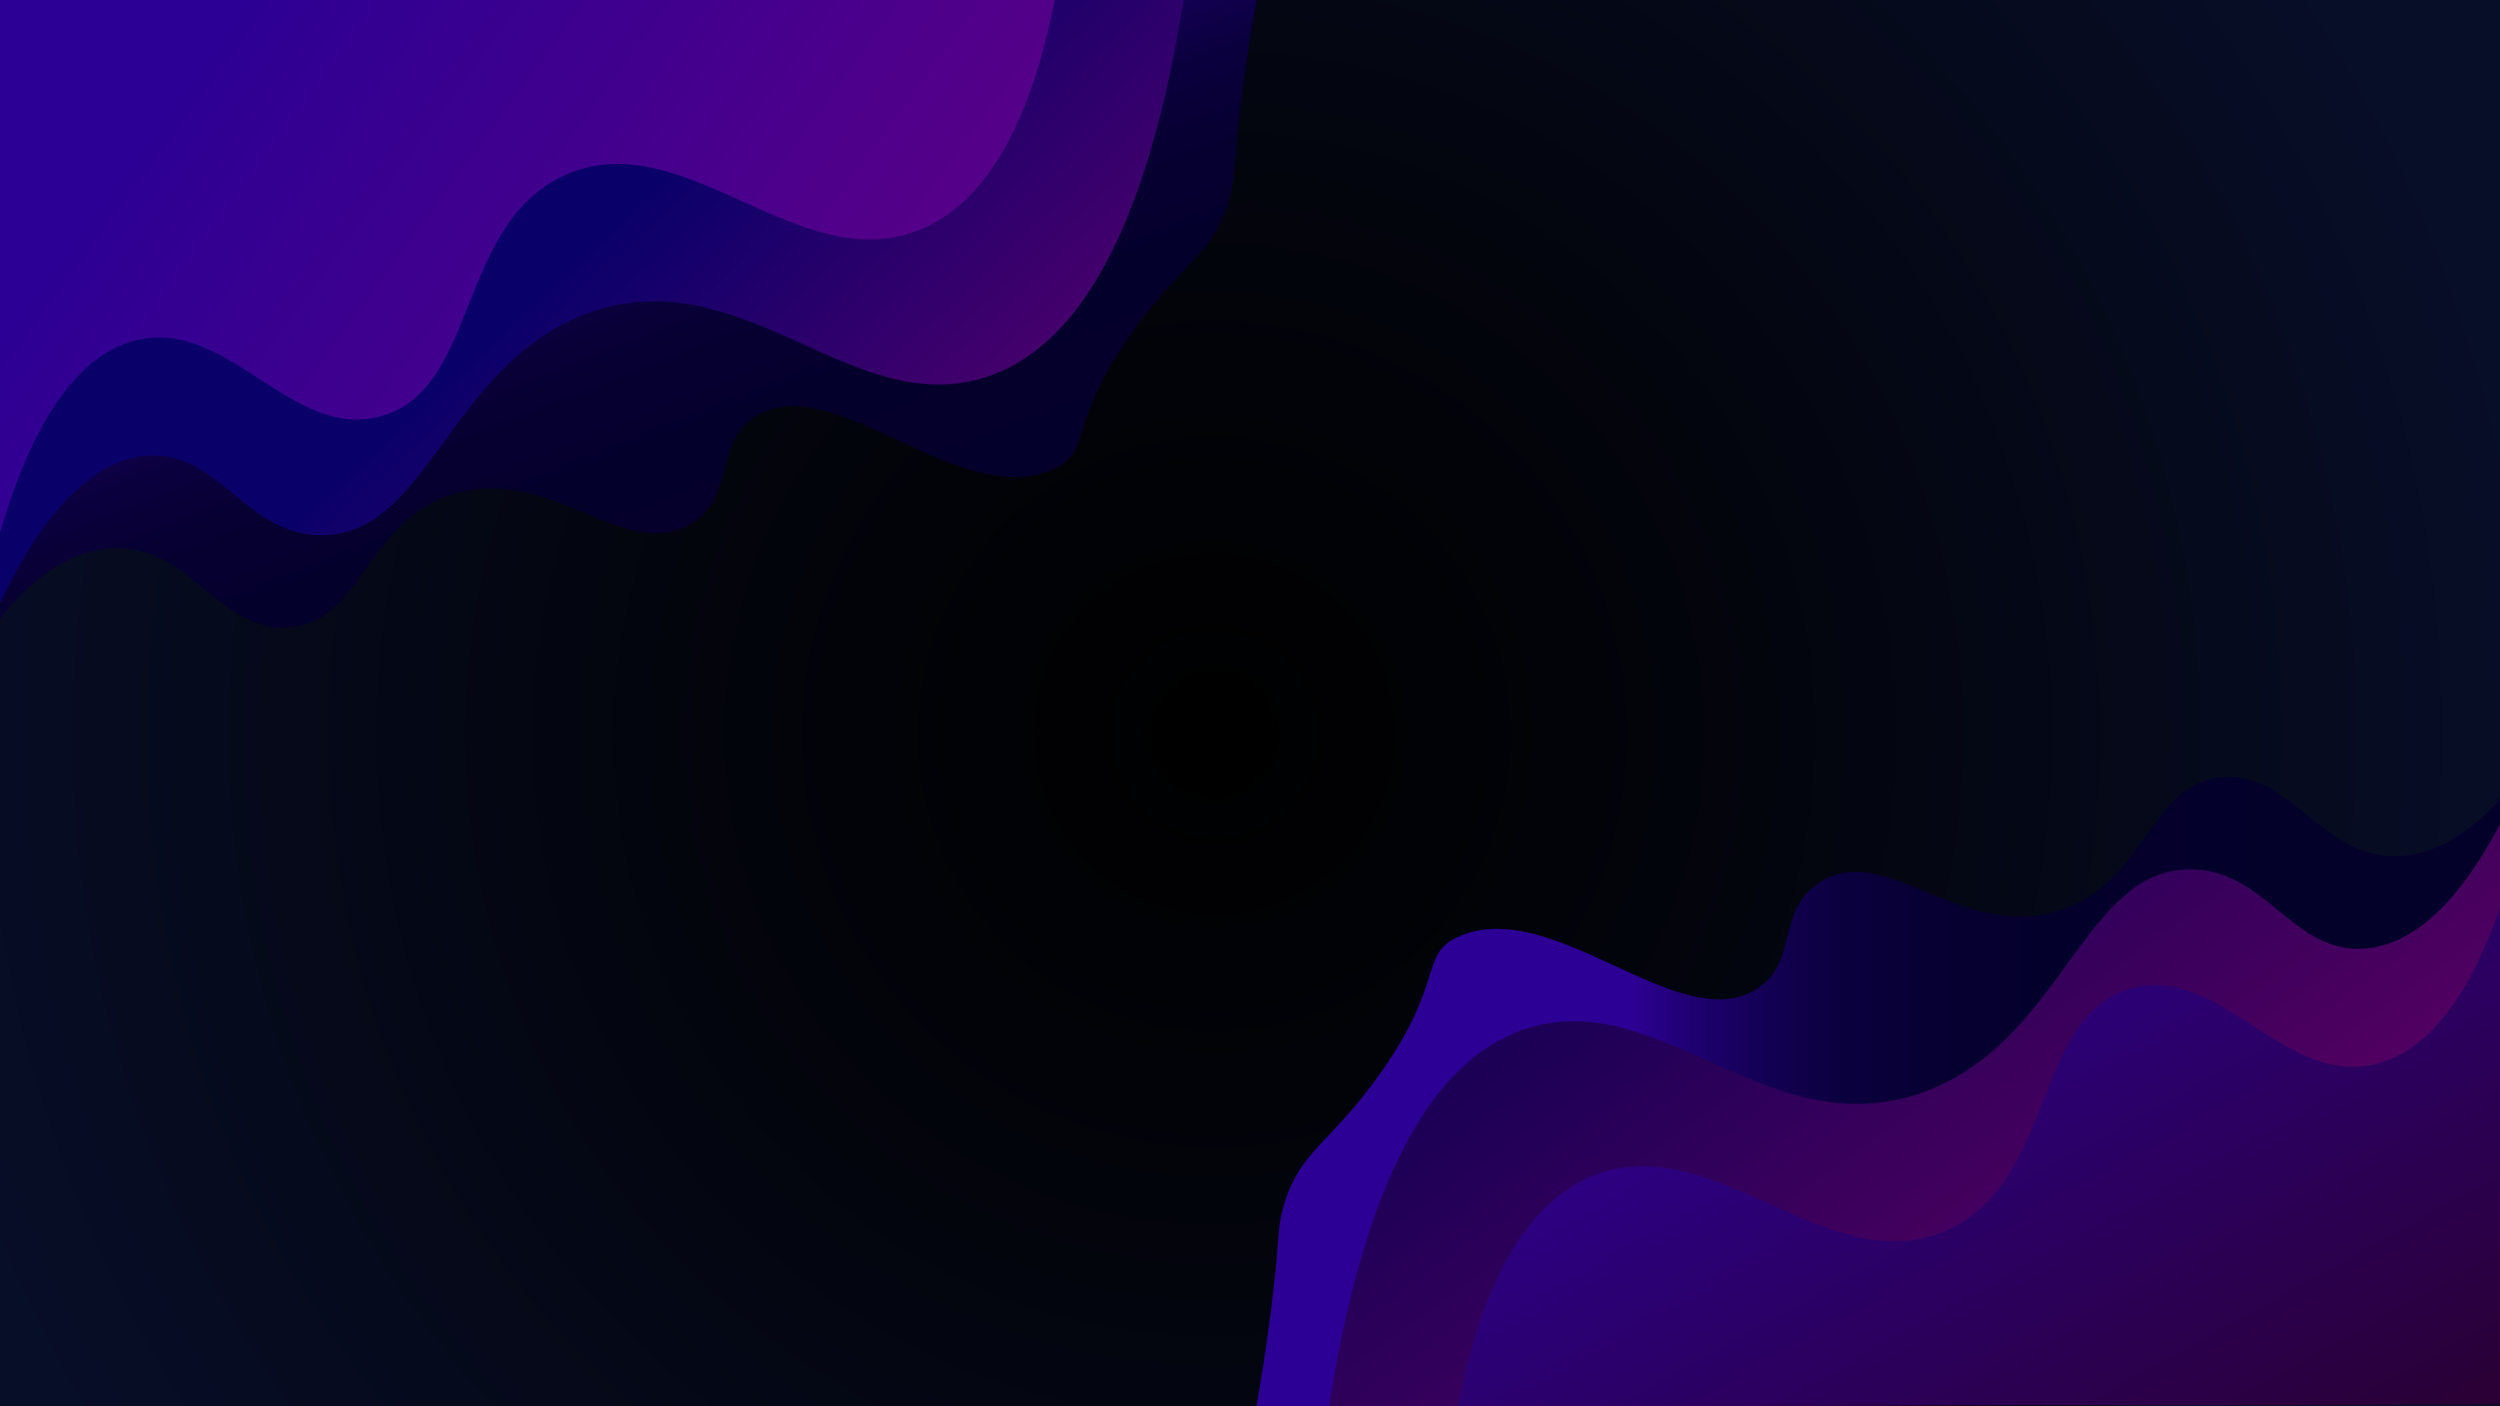 <?xml version="1.0" encoding="utf-8"?>
<!-- Generator: Adobe Illustrator 23.0.6, SVG Export Plug-In . SVG Version: 6.00 Build 0)  -->
<svg version="1.1" id="Layer_1" xmlns="http://www.w3.org/2000/svg" xmlns:xlink="http://www.w3.org/1999/xlink" x="0px" y="0px"
	 viewBox="0 0 1920 1080" style="enable-background:new 0 0 1920 1080;" xml:space="preserve">
<style type="text/css">
	.st0{fill:url(#SVGID_1_);}
	.st1{fill:url(#SVGID_2_);}
	.st2{fill:url(#SVGID_3_);}
	.st3{fill:url(#SVGID_4_);}
	.st4{fill:url(#SVGID_5_);}
	.st5{fill:url(#SVGID_6_);}
	.st6{fill:url(#SVGID_7_);}
</style>
<radialGradient id="SVGID_1_" cx="962.913" cy="534.739" r="1014.329" gradientTransform="matrix(1.032 0 0 -1.034 -61.106 1116.681)" gradientUnits="userSpaceOnUse">
	<stop  offset="5.291006e-03" style="stop-color:#000000"/>
	<stop  offset="0.43" style="stop-color:#03050E"/>
	<stop  offset="0.995" style="stop-color:#070E28"/>
</radialGradient>
<rect x="-61.1" class="st0" width="1981.1" height="1116.7"/>
<linearGradient id="SVGID_2_" gradientUnits="userSpaceOnUse" x1="341.907" y1="1197.683" x2="628.724" y2="473.092" gradientTransform="matrix(1 0 0 -1 0 1080)">
	<stop  offset="0.299" style="stop-color:#2C0094"/>
	<stop  offset="0.32" style="stop-color:#260083"/>
	<stop  offset="0.362" style="stop-color:#1B0068"/>
	<stop  offset="0.41" style="stop-color:#120051"/>
	<stop  offset="0.465" style="stop-color:#0B003F"/>
	<stop  offset="0.532" style="stop-color:#070033"/>
	<stop  offset="0.623" style="stop-color:#04002C"/>
	<stop  offset="0.844" style="stop-color:#03002A"/>
</linearGradient>
<path class="st1" d="M0,475c20.3-25.2,50-52.6,87-54c58.9-2.2,80.8,63.9,134,61c57.9-3.2,59.2-83.1,129-103
	c74.8-21.3,130.6,54.1,181,23c34.3-21.2,16.8-61.3,49-82c59.4-38.3,157.2,73.6,230,40c28.6-13.2,10-35.1,59-104
	c39.5-55.6,62.7-59.6,75-103c5.4-18.9,2.3-22.7,10-82c3.9-30,8-54.6,11-71C643.3,0,321.7,0,0,0C0,158.3,0,316.7,0,475z"/>
<linearGradient id="SVGID_3_" gradientUnits="userSpaceOnUse" x1="431.713" y1="872.936" x2="983.452" y2="281.284" gradientTransform="matrix(1 0 0 -1 0 1080)">
	<stop  offset="0" style="stop-color:#0A006A"/>
	<stop  offset="1" style="stop-color:#AA0071"/>
</linearGradient>
<path class="st2" d="M0,463c22.8-47.6,60.7-109.2,113-113c54.5-4,74.2,58.5,131,61c84.8,3.8,100.3-132.6,209-171
	c118.6-41.8,202.6,84.4,306,49c52-17.8,116.6-79,150-289C606,0,303,0,0,0C0,154.3,0,308.7,0,463z"/>
<linearGradient id="SVGID_4_" gradientUnits="userSpaceOnUse" x1="164.056" y1="1051.559" x2="1532.839" y2="51.385" gradientTransform="matrix(1 0 0 -1 0 1080)">
	<stop  offset="0" style="stop-color:#2C0094"/>
	<stop  offset="0.514" style="stop-color:#6F0081"/>
	<stop  offset="1" style="stop-color:#AA0071"/>
</linearGradient>
<path class="st3" d="M0,409c17.4-59.3,48.9-135.2,106-148c69.6-15.6,117.2,76,185,59c77.2-19.3,59-149.1,144-186
	c90.5-39.2,177.8,78.9,270,43c61.2-23.8,90.2-102.2,105-177C540,0,270,0,0,0C0,136.3,0,272.7,0,409z"/>
<linearGradient id="SVGID_5_" gradientUnits="userSpaceOnUse" x1="964.9" y1="241.653" x2="1929.9" y2="241.653" gradientTransform="matrix(1 0 0 -1 0 1080)">
	<stop  offset="0.299" style="stop-color:#2C0094"/>
	<stop  offset="0.32" style="stop-color:#260083"/>
	<stop  offset="0.362" style="stop-color:#1B0068"/>
	<stop  offset="0.41" style="stop-color:#120051"/>
	<stop  offset="0.465" style="stop-color:#0B003F"/>
	<stop  offset="0.532" style="stop-color:#070033"/>
	<stop  offset="0.623" style="stop-color:#04002C"/>
	<stop  offset="0.844" style="stop-color:#03002A"/>
</linearGradient>
<path class="st4" d="M1928.9,603.3c-20.3,25.2-49.9,52.7-86.9,54.2c-58.9,2.3-80.9-63.8-134.1-60.7c-57.9,3.3-59,83.2-128.8,103.2
	c-74.7,21.4-130.7-53.9-181-22.7c-34.2,21.2-16.7,61.3-48.8,82.1c-59.4,38.4-157.3-73.3-230.1-39.6c-28.5,13.2-10,35.2-58.8,104.1
	c-39.4,55.7-62.6,59.7-74.8,103.1c-5.3,18.9-2.2,22.7-9.8,82c-3.9,30-7.9,54.6-10.9,71c321.7-0.6,643.3-1.2,965-1.8
	C1929.5,920,1929.2,761.6,1928.9,603.3z"/>
<linearGradient id="SVGID_6_" gradientUnits="userSpaceOnUse" x1="1323.749" y1="444.256" x2="1976.445" y2="-471.396" gradientTransform="matrix(1 0 0 -1 0 1080)">
	<stop  offset="0" style="stop-color:#160055"/>
	<stop  offset="1" style="stop-color:#AA0071"/>
</linearGradient>
<path class="st5" d="M1928.9,615.3c-22.7,47.6-60.5,109.3-112.8,113.2c-54.5,4.1-74.3-58.3-131.1-60.8
	c-84.8-3.6-100,132.8-208.7,171.4c-118.5,42.1-202.7-84-306.1-48.4c-51.9,17.9-116.5,79.2-149.5,289.3c303-0.6,606-1.1,909-1.7
	C1929.5,924,1929.2,769.6,1928.9,615.3z"/>
<linearGradient id="SVGID_7_" gradientUnits="userSpaceOnUse" x1="2925.403" y1="-499.033" x2="2580.273" y2="127.835" gradientTransform="matrix(-1 1.865219e-03 1.865219e-03 1 4335.729 1160.248)">
	<stop  offset="0" style="stop-color:#2C0094"/>
	<stop  offset="0.465" style="stop-color:#2B005E"/>
	<stop  offset="1" style="stop-color:#2A0023"/>
</linearGradient>
<path class="st6" d="M1929,669.3c-17.3,59.3-48.7,135.3-105.7,148.2c-69.6,15.7-117.4-75.8-185.1-58.7
	c-77.2,19.5-58.7,149.3-143.7,186.3c-90.4,39.4-177.9-78.5-270.1-42.5c-61.2,23.9-90,102.3-104.7,177.2c270-0.5,540-1,810-1.5
	C1929.5,942,1929.3,805.6,1929,669.3z"/>
</svg>
